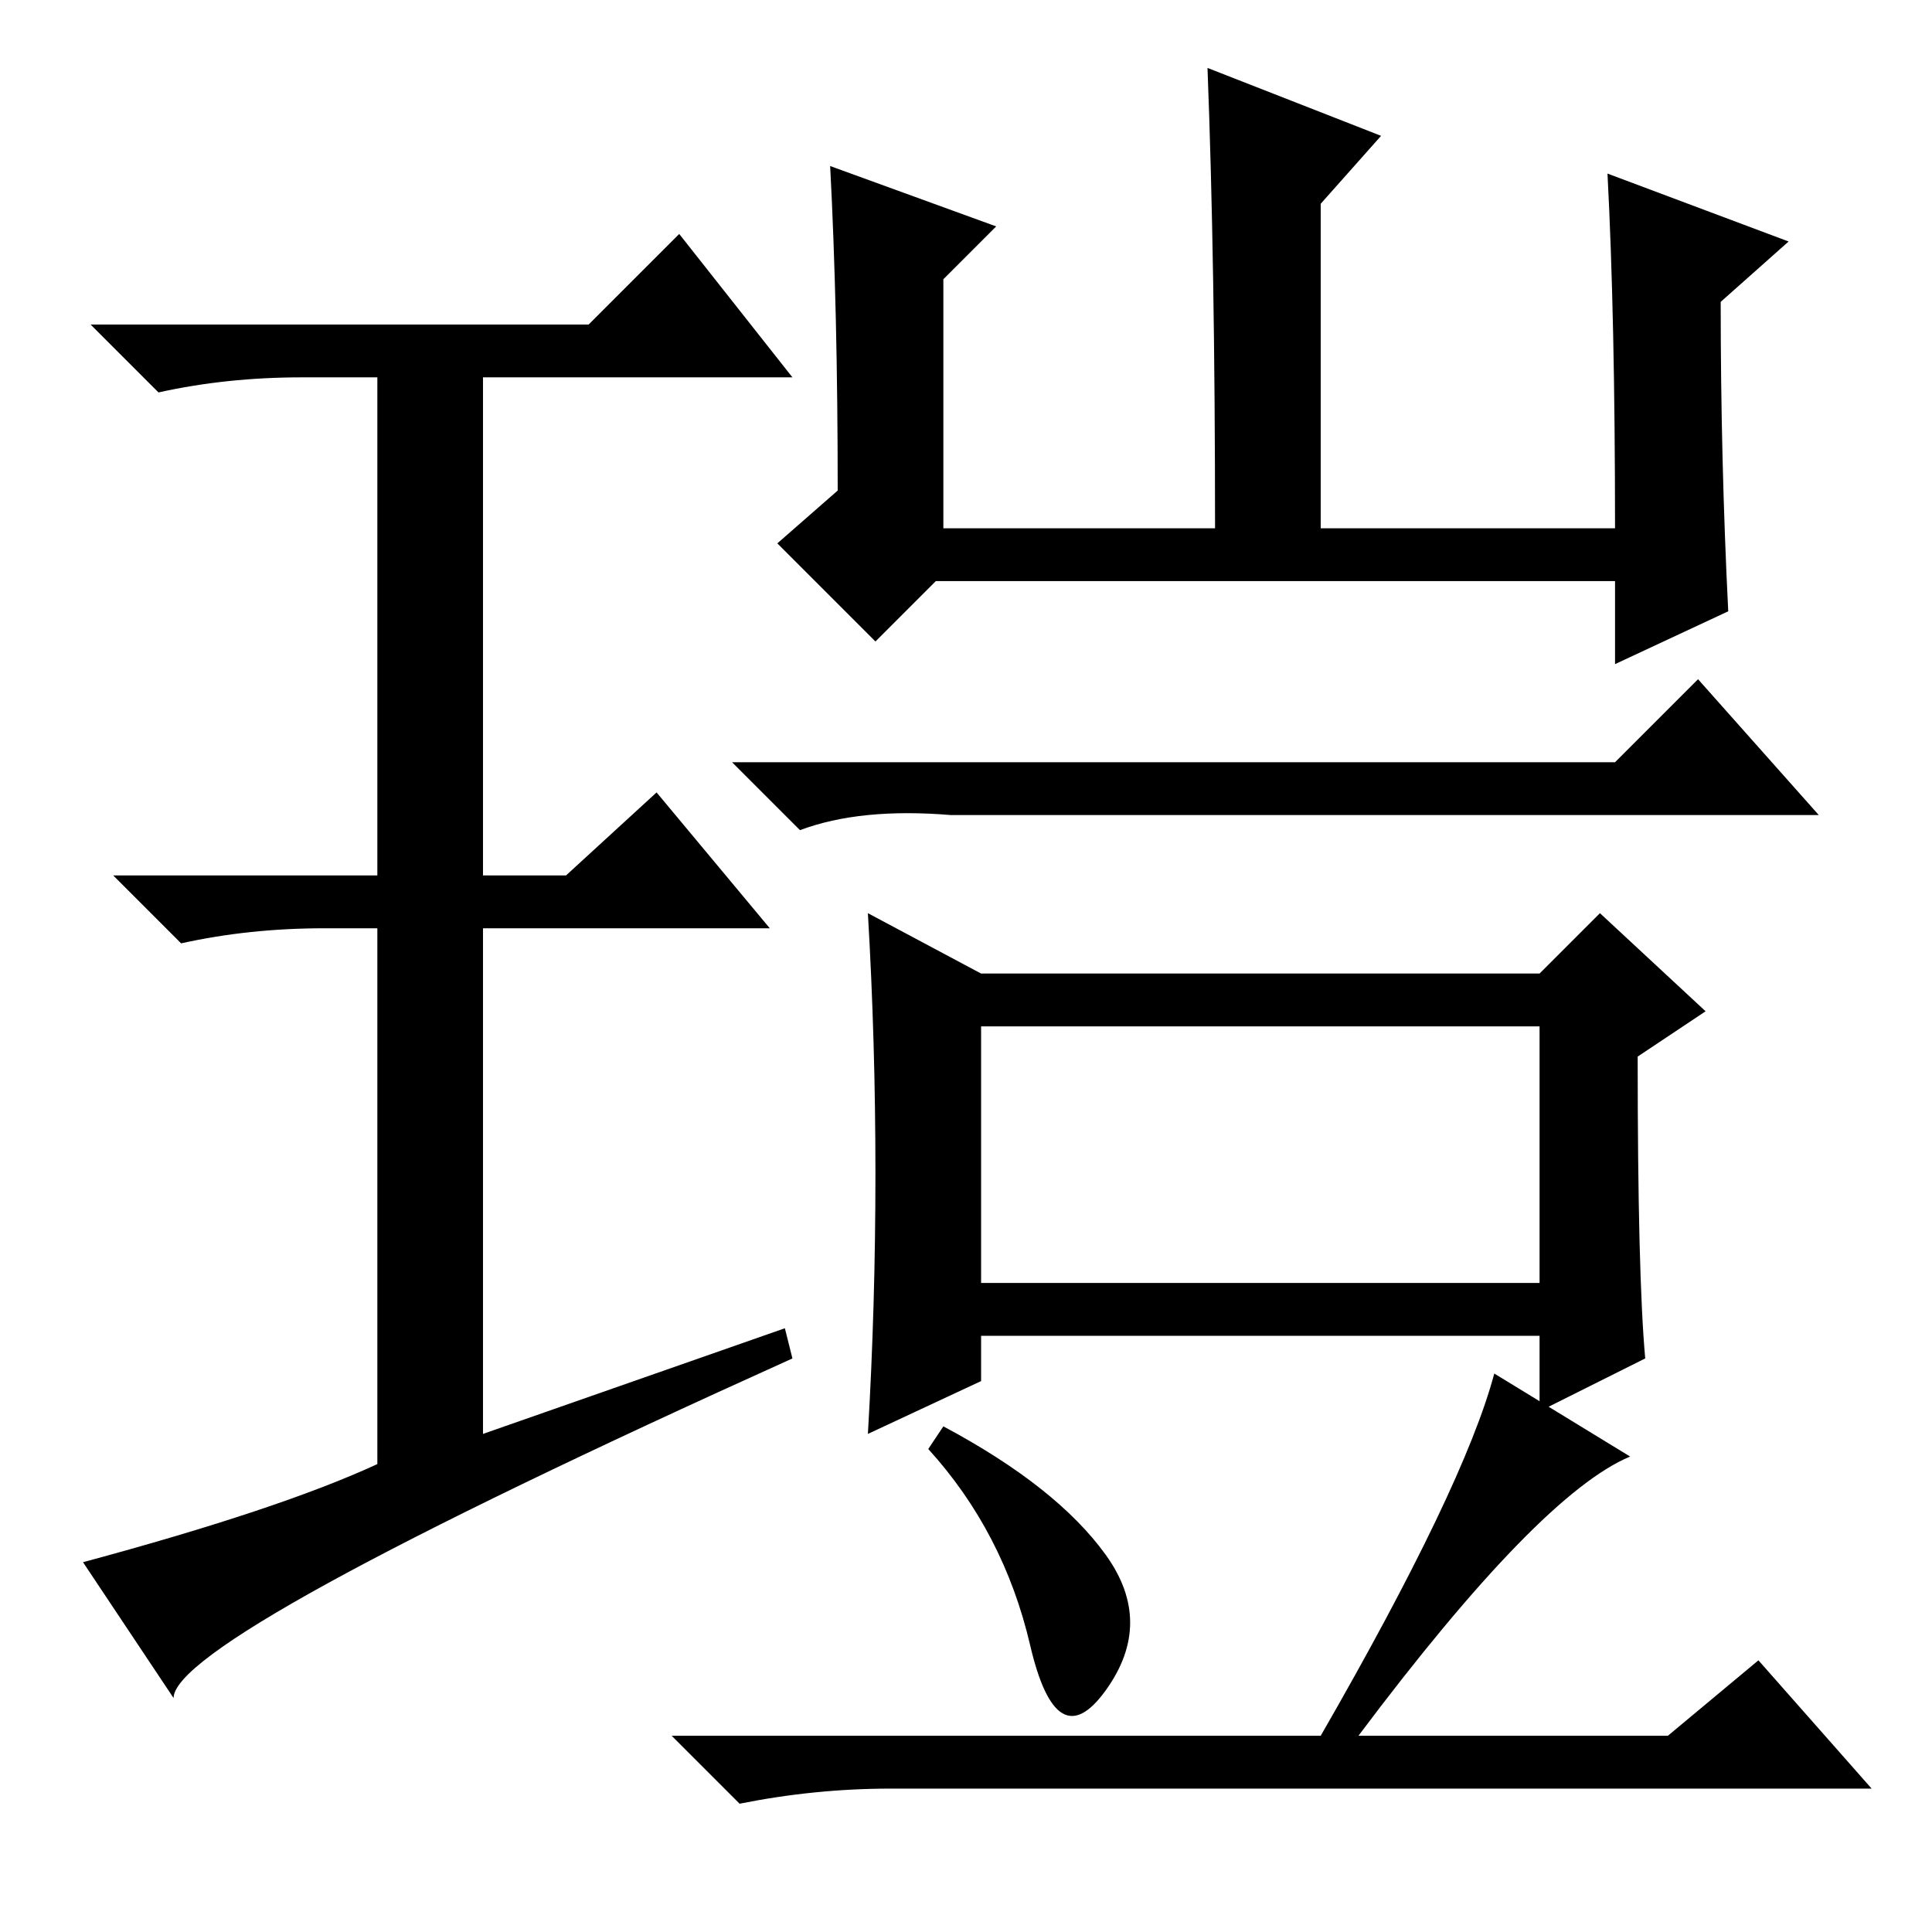 <?xml version="1.0" standalone="no"?>
<!DOCTYPE svg PUBLIC "-//W3C//DTD SVG 1.1//EN" "http://www.w3.org/Graphics/SVG/1.1/DTD/svg11.dtd" >
<svg xmlns="http://www.w3.org/2000/svg" xmlns:xlink="http://www.w3.org/1999/xlink" version="1.1" viewBox="0 -36 256 256">
  <g transform="matrix(1 0 0 -1 0 220)">
   <path fill="currentColor"
d="M104 80l1 -4q-82 -37 -82 -45l-12 18q26 7 39 13v71h-7q-10 0 -19 -2l-9 9h35v66h-10q-10 0 -19 -2l-9 9h66l12 12l15 -19h-41v-66h11l12 11l15 -18h-38v-67zM229 175l-15 -7v11h-90l-8 -8l-13 13l8 7q0 24 -1 43l22 -8l-7 -7v-33h36q0 35 -1 61l23 -9l-8 -9v-43h39
q0 28 -1 47l24 -9l-9 -8q0 -21 1 -41zM130 86h74v34h-74v-34zM214 155l11 11l16 -18h-115q-12 1 -20 -2l-9 9h117zM116 100.5q0 17.5 -1 34.5l15 -8h74l8 8l14 -13l-9 -6q0 -29 1 -40l-14 -7v10h-74v-6l-15 -7q1 17 1 34.5zM125 67q15 -8 21.5 -17t0 -18t-10 6t-13.5 26z
M216 63q-12 -5 -36 -37h41l12 10l15 -17h-130q-10 0 -20 -2l-9 9h86q19 33 23 48z" />
  </g>

</svg>
